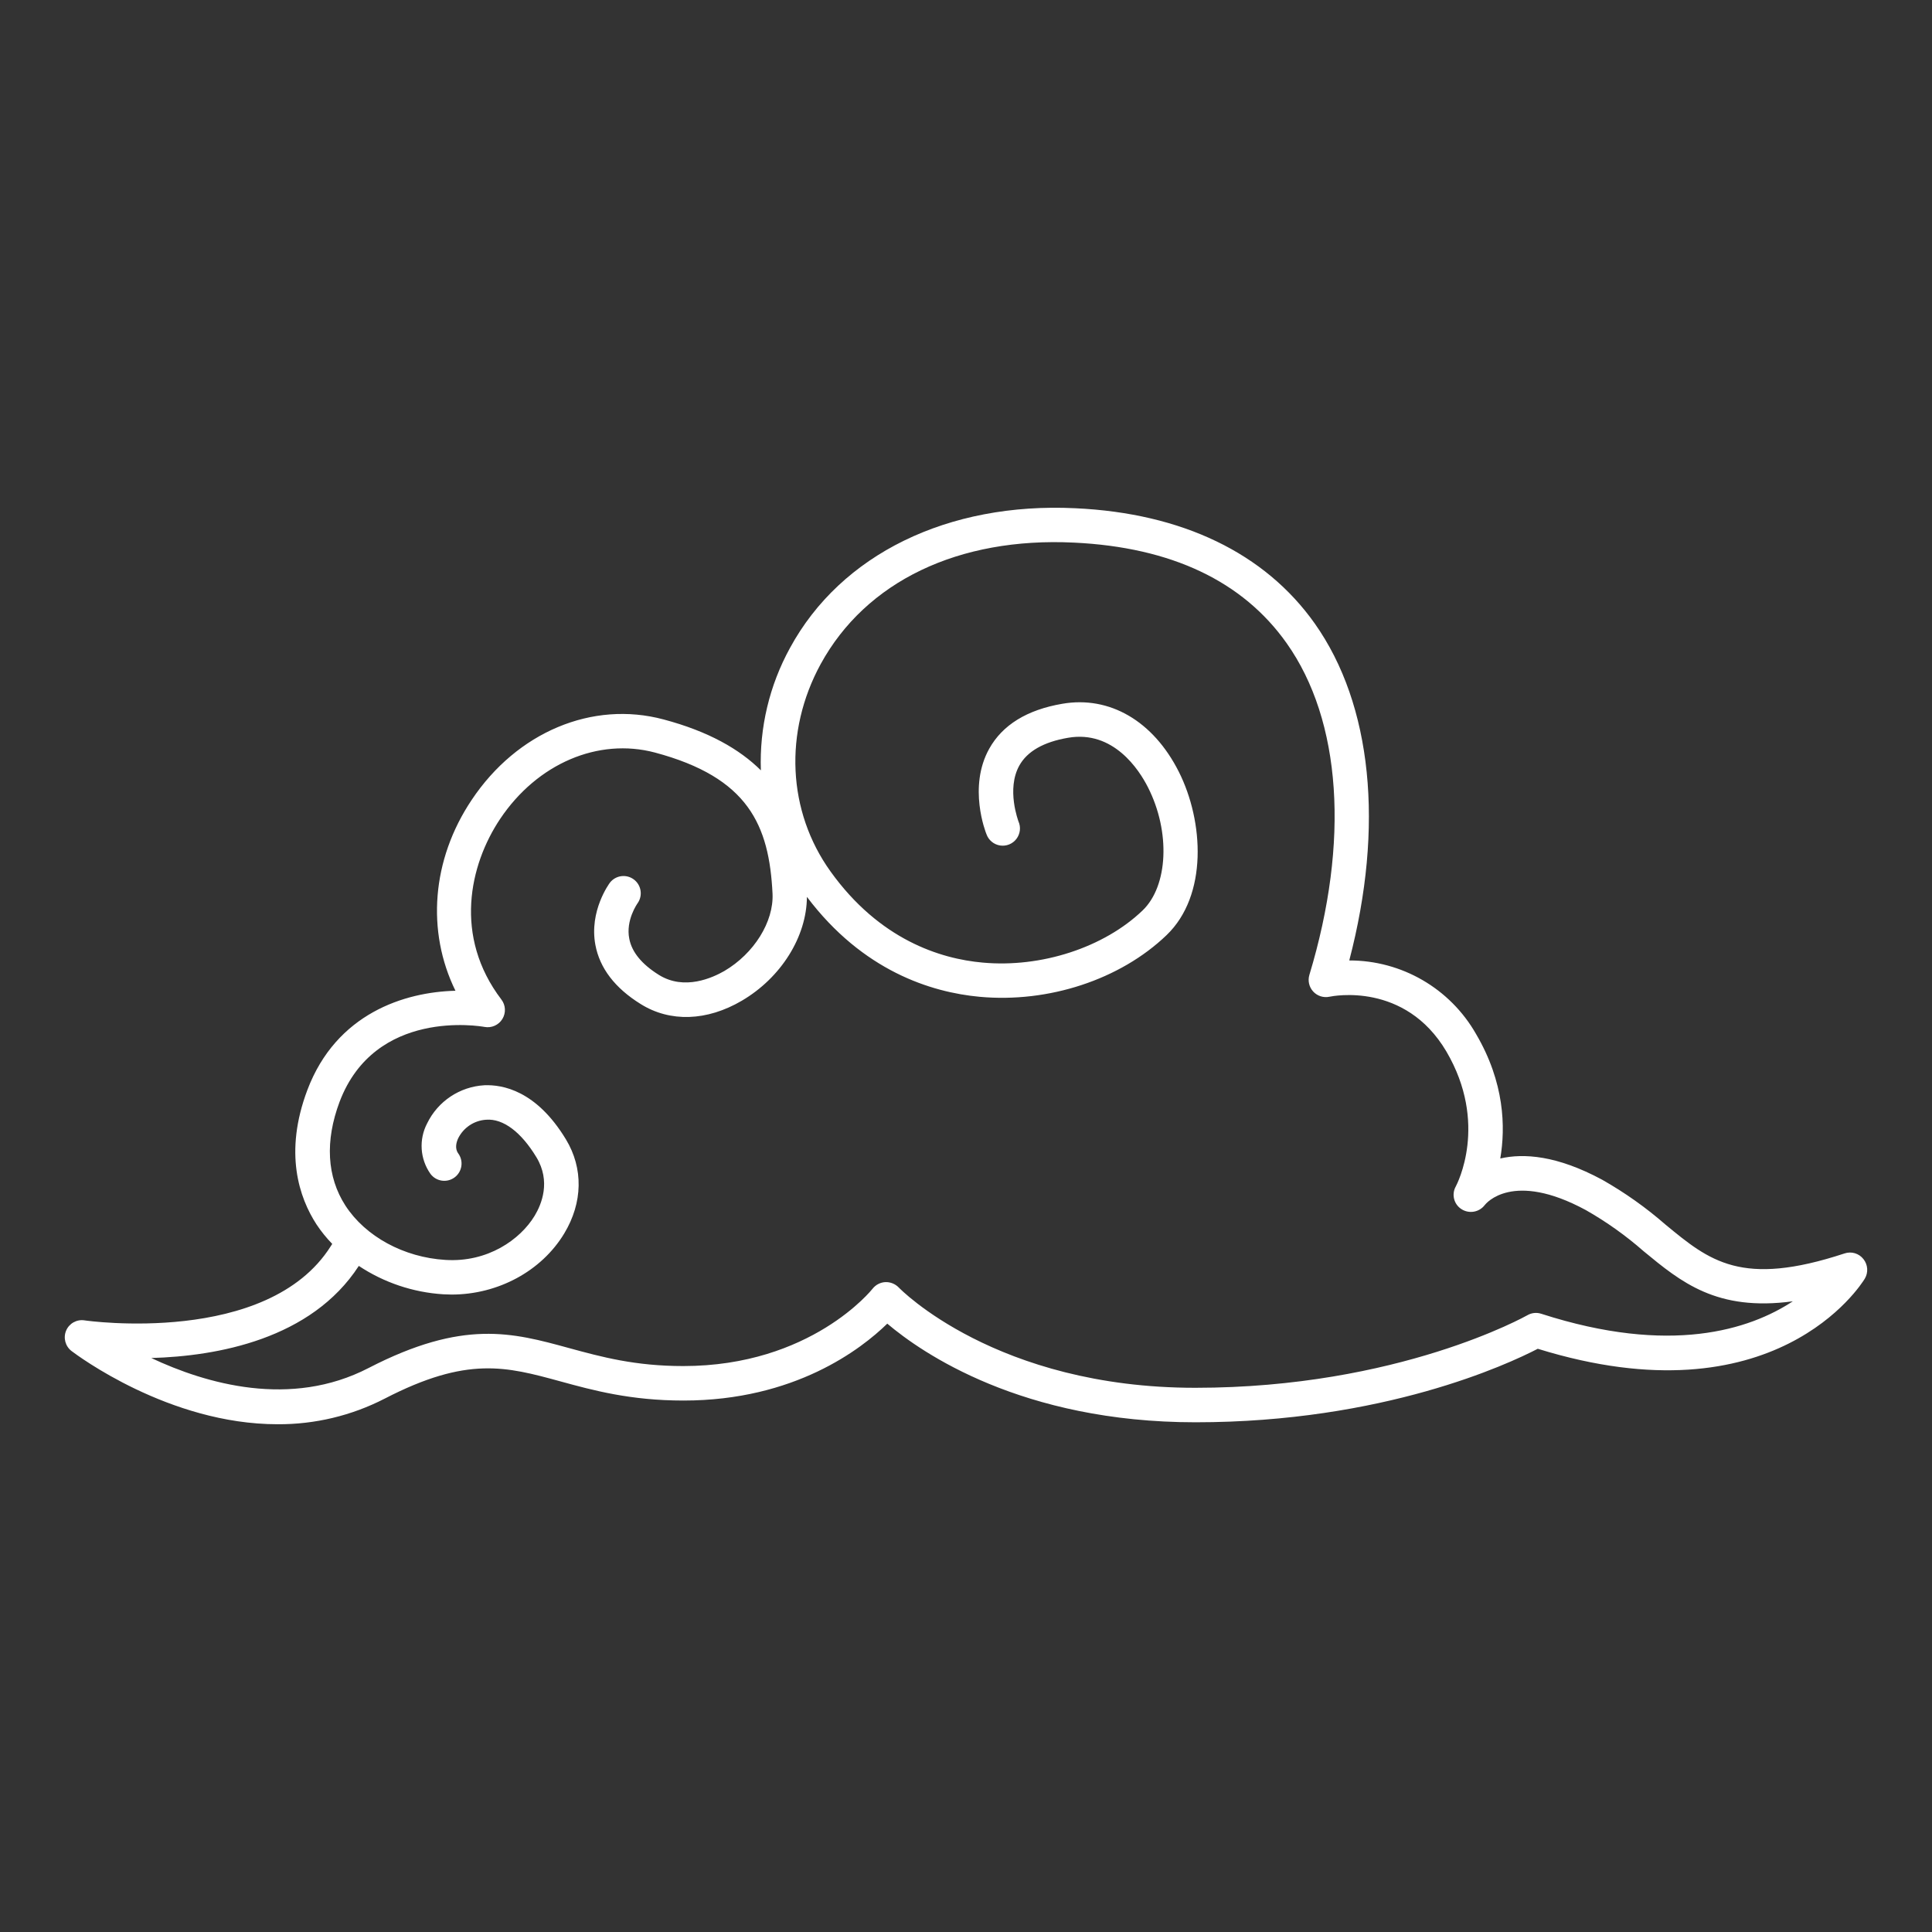 <svg version="1.1" xmlns="http://www.w3.org/2000/svg" xmlns:xlink="http://www.w3.org/1999/xlink" width="512px" height="512px" viewBox="0,0,256,256"><rect x="0" y="0" width="256" height="256" fill="#333333" stroke="none"/><g fill="#ffffff" fill-rule="nonzero" stroke="none" stroke-width="1" stroke-linecap="butt" stroke-linejoin="miter" stroke-miterlimit="10" stroke-dasharray="" stroke-dashoffset="0" font-family="none" font-weight="none" font-size="none" text-anchor="none" style="mix-blend-mode: normal"><g transform="translate(-0.005,0) scale(0.5,0.5)"><path d="M493.84,333.67c-1.179,-1.512 -3.184,-2.113 -5,-1.5c-27.32,9 -35.77,2 -47.45,-7.63c-5.18,-4.524 -10.806,-8.511 -16.79,-11.9c-12,-6.47 -20.81,-7.05 -27,-5.63c1.41,-8.29 1.14,-20.13 -6.43,-33c-6.878,-12.062 -19.705,-19.501 -33.59,-19.48c9.3,-35.52 6.06,-67.79 -9.15,-89.3c-13.18,-18.62 -35.1,-29.23 -63.43,-30.54c-33.76,-1.64 -62.13,12.2 -75.62,37c-5.458,9.924 -8.129,21.141 -7.73,32.46c-5.63,-5.59 -13.83,-10.31 -25.78,-13.49c-18.87,-5.06 -38.87,3.34 -50.87,21.34c-10.62,15.86 -12,34.84 -4.29,50.56c-13.46,0.33 -31.57,6 -39.24,26.29c-6.28,16.65 -2.16,28.57 2.41,35.62c1.229,1.853 2.628,3.588 4.18,5.18l-0.41,0.63c-16.74,26.49 -64.75,19.72 -65.24,19.63c-2.061,-0.322 -4.076,0.805 -4.88,2.73c-0.805,1.93 -0.2,4.161 1.47,5.42c1.34,1 25.75,19.38 54.58,19.38c9.869,0.056 19.605,-2.273 28.38,-6.79c21.89,-11.32 32.21,-8.49 46.49,-4.59c8.75,2.4 18.65,5.1 32.7,5.1c29.46,0 47.1,-13.64 54,-20.38c9.12,7.73 35.66,26.14 81.67,26.14c49.78,0 82.77,-15.36 90.72,-19.48c62.79,19.46 85.7,-17 86.65,-18.56c0.985,-1.639 0.845,-3.718 -0.35,-5.21zM408.45,348.16c-1.223,-0.401 -2.559,-0.259 -3.67,0.39c-0.33,0.18 -34.13,19.23 -88,19.23c-52.81,0 -78.34,-26.31 -78.59,-26.58c-0.928,-0.957 -2.218,-1.476 -3.55,-1.43c-1.331,0.069 -2.568,0.711 -3.39,1.76c-0.16,0.21 -16.31,20.49 -50.16,20.49c-12.82,0 -21.7,-2.43 -30.29,-4.77c-15,-4.11 -28,-7.67 -53.1,5.28c-20.69,10.71 -43.09,4.18 -57.6,-2.64c17.46,-0.5 42.36,-4.95 55,-24.41c6.673,4.422 14.39,7.015 22.38,7.52c0.74,0 1.47,0.07 2.21,0.07c12.27,0 23.82,-6.2 29.85,-16.19c4.93,-8.17 5.1,-17.27 0.44,-24.95c-7.88,-13 -16.85,-14.51 -21.58,-14.33c-6.529,0.362 -12.348,4.236 -15.2,10.12c-2.223,4.26 -1.888,9.404 0.87,13.34c1.494,2.035 4.355,2.474 6.39,0.98c2.035,-1.494 2.474,-4.355 0.98,-6.39c-1,-1.37 -0.42,-3.1 0,-4c1.414,-2.84 4.234,-4.711 7.4,-4.91c4.54,-0.35 9.3,3.3 13.32,9.93c3.88,6.41 1.38,12.46 -0.45,15.5c-3.81,6.32 -12.46,12.44 -23.68,11.72c-11,-0.67 -21.17,-6.2 -26.49,-14.41c-4.91,-7.61 -5.43,-17.1 -1.54,-27.48c9.39,-24.8 37.26,-20.07 38.43,-19.85c1.857,0.338 3.731,-0.501 4.716,-2.11c0.985,-1.61 0.88,-3.66 -0.266,-5.16c-12.7,-16.68 -8.49,-35.66 -0.32,-47.87c9.85,-14.69 26,-21.55 41,-17.58c24.77,6.61 30.29,19.22 31.18,37.41c0.34,7.45 -4.91,15.88 -12.8,20.5c-3,1.71 -10.53,5.27 -17.35,1c-4.5,-2.82 -7.12,-6 -7.81,-9.54c-1,-4.94 2.13,-9.34 2.23,-9.48c1.396,-2.026 0.938,-4.793 -1.036,-6.26c-1.974,-1.468 -4.756,-1.11 -6.294,0.81c-0.23,0.3 -5.57,7.55 -3.89,16.53c1.15,6.16 5.17,11.44 12,15.68c7.79,4.87 17.56,4.55 26.81,-0.88c10.43,-6.12 17.19,-17 17.25,-27.52c14.78,19.62 32.94,25.3 45.76,26.48c18.27,1.69 37.28,-4.56 49.54,-16.33c11,-10.54 9.87,-30.19 3.25,-43.32c-6.77,-13.42 -18.33,-20.18 -30.88,-18c-9.32,1.59 -15.84,5.6 -19.35,11.9c-5.67,10.15 -0.95,22.14 -0.74,22.65c0.557,1.587 1.941,2.74 3.602,3.001c1.662,0.261 3.332,-0.411 4.349,-1.751c1.017,-1.34 1.216,-3.13 0.518,-4.66c0,-0.09 -3.25,-8.51 0.25,-14.78c2.1,-3.77 6.45,-6.25 12.91,-7.35c12,-2.08 18.84,8.49 21.18,13.14c6,11.8 5.33,26.13 -1.42,32.61c-10.24,9.83 -26.86,15.25 -42.38,13.83c-11.25,-1 -27.38,-6.08 -40.35,-24.18c-11.39,-15.89 -12.39,-36.93 -2.61,-54.9c12,-21.95 36.55,-33.72 67.17,-32.22c25.75,1.23 44.72,10.21 56.36,26.69c14.49,20.49 16.69,52.52 6,87.87c-0.466,1.55 -0.077,3.231 1.023,4.419c1.1,1.188 2.745,1.706 4.327,1.361c0.82,-0.17 20,-4 30.94,14.49c11.23,19.12 2.85,35.15 2.5,35.81c-1.162,2.087 -0.496,4.718 1.52,6c2.022,1.296 4.699,0.826 6.16,-1.08c0.3,-0.39 7.35,-9.19 26.78,1.32c5.468,3.106 10.604,6.762 15.33,10.91c9.94,8.19 19.36,16 39.54,13.27c-11.45,7.52 -32.41,14.36 -66.68,3.3z"></path></g></g></svg>
